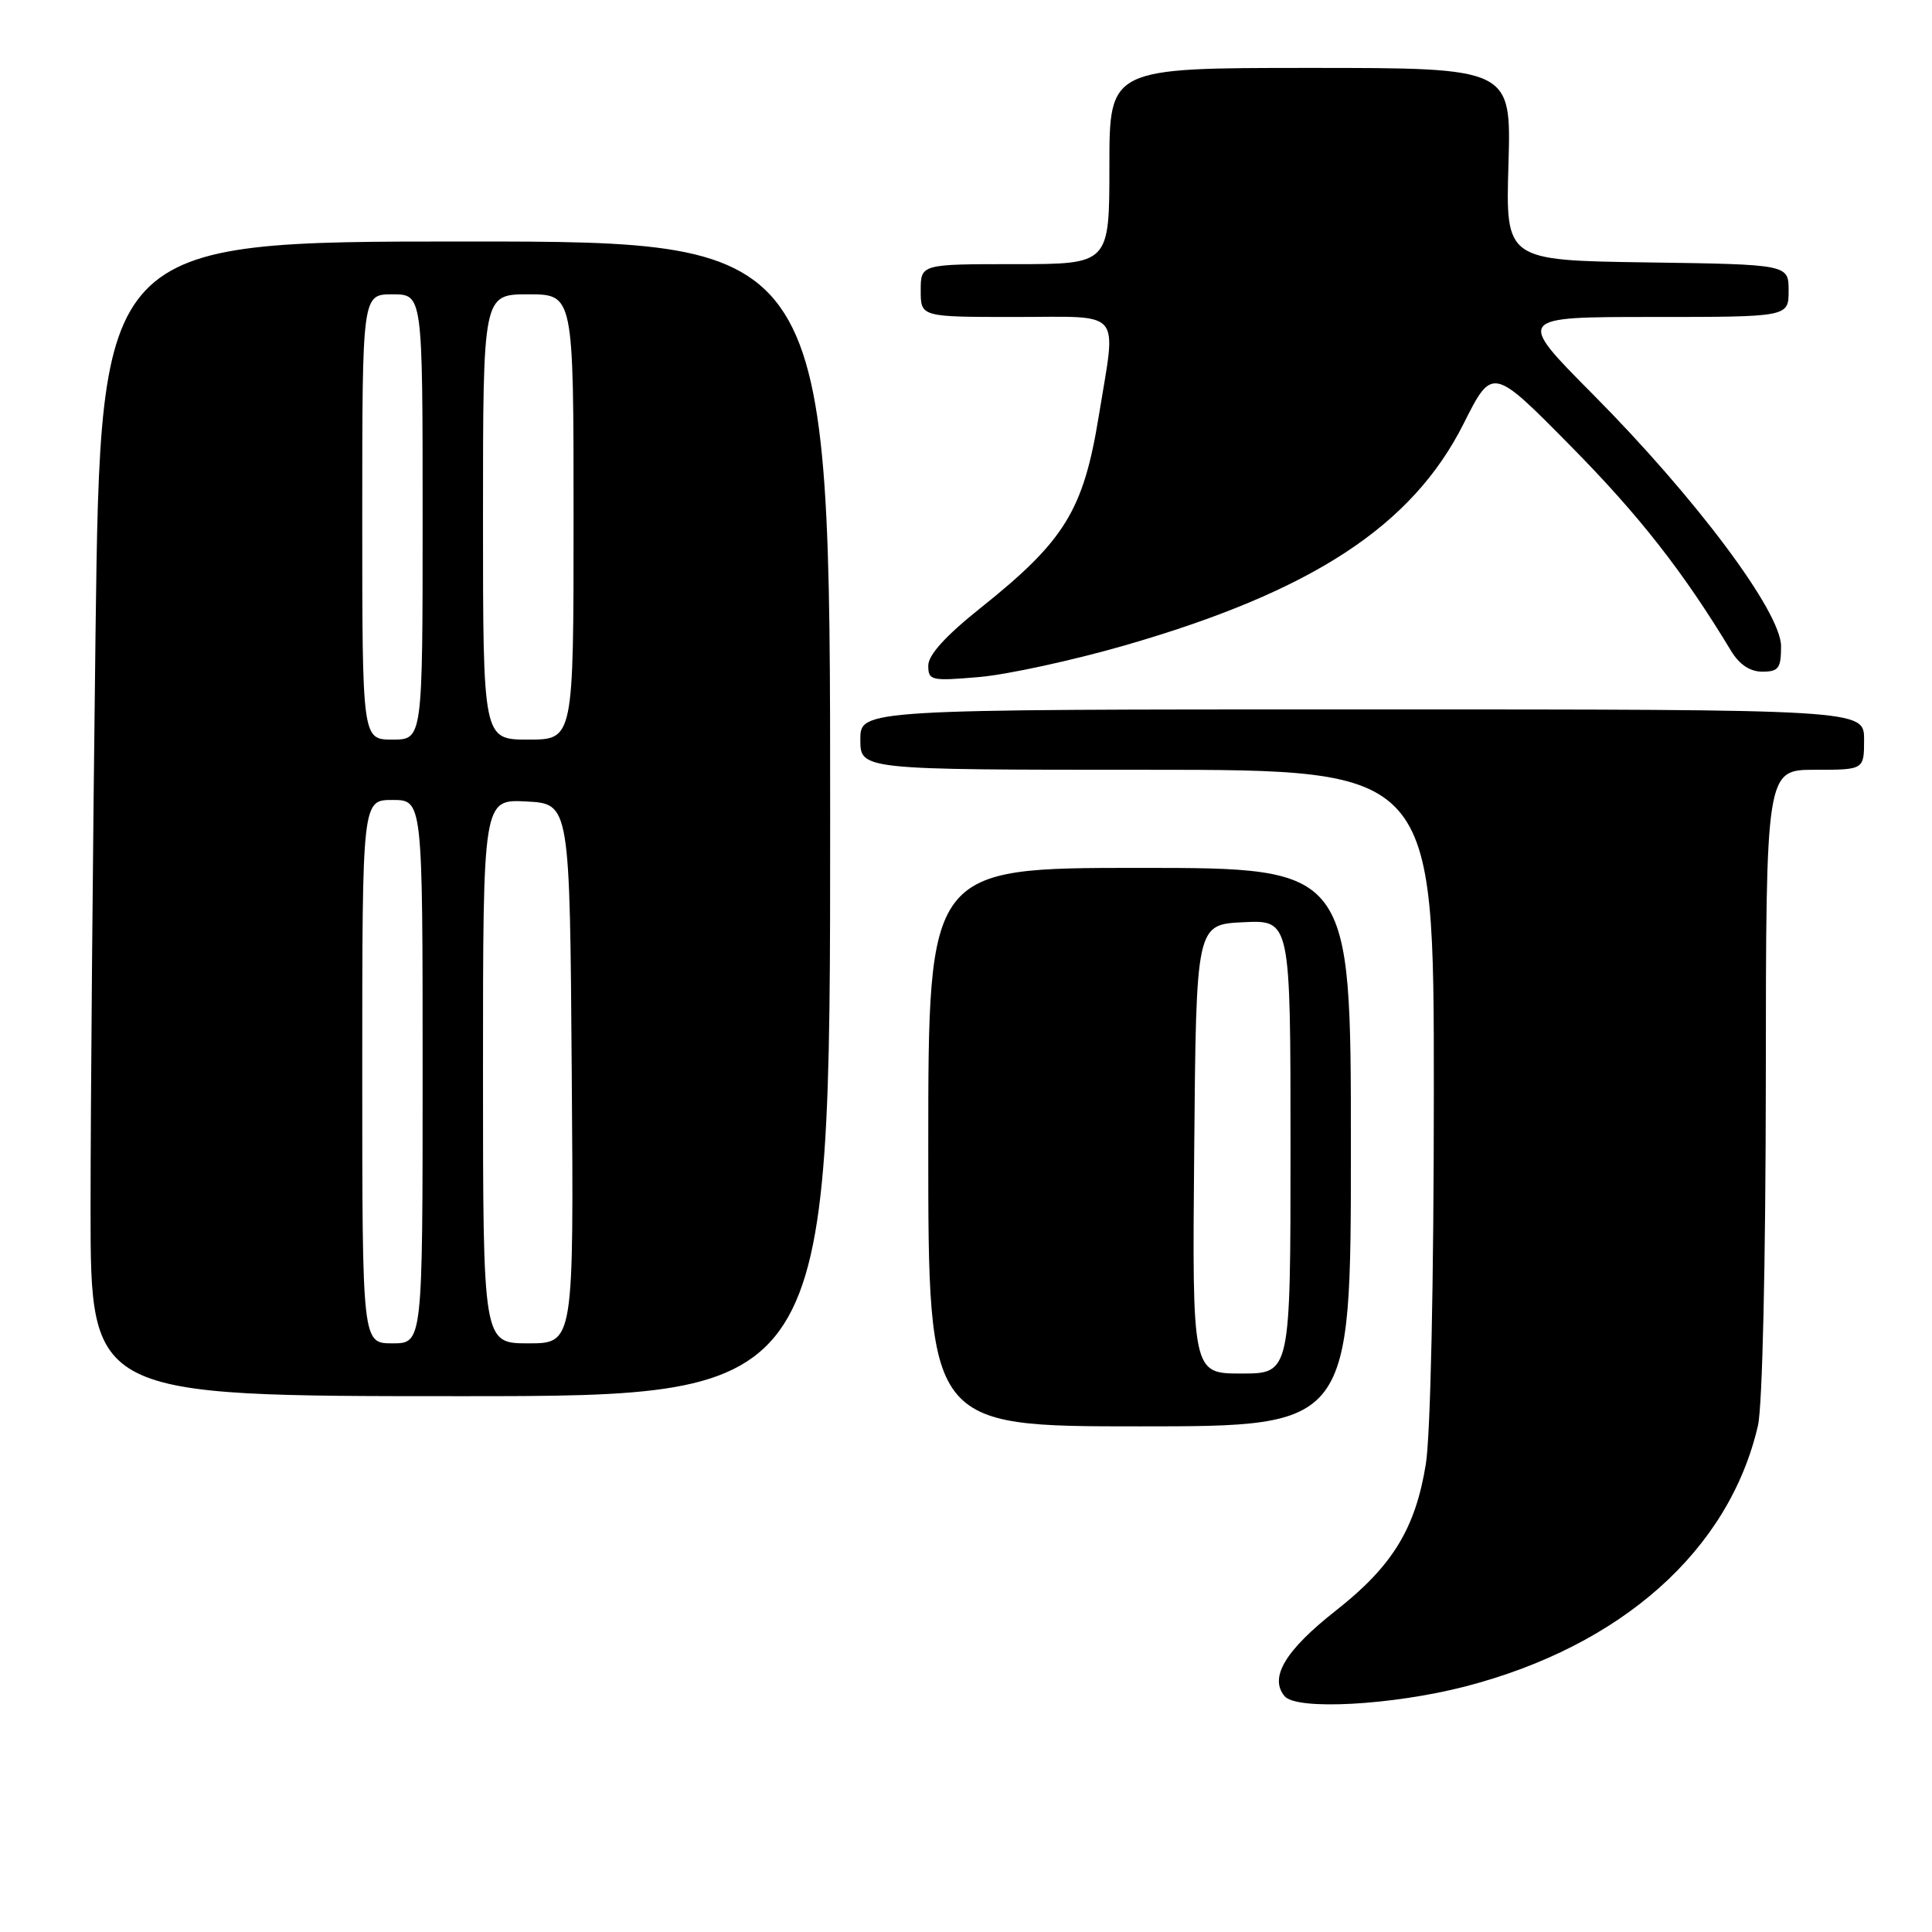 <?xml version="1.0" encoding="UTF-8" standalone="no"?>
<!DOCTYPE svg PUBLIC "-//W3C//DTD SVG 1.1//EN" "http://www.w3.org/Graphics/SVG/1.1/DTD/svg11.dtd" >
<svg xmlns="http://www.w3.org/2000/svg" xmlns:xlink="http://www.w3.org/1999/xlink" version="1.1" viewBox="0 0 256 256">
 <g >
 <path fill="currentColor"
d=" M 194.14 223.47 C 214.89 218.10 229.13 205.41 232.94 188.89 C 233.53 186.32 233.96 167.40 233.98 143.25 C 234.00 102.00 234.00 102.00 240.50 102.00 C 247.00 102.00 247.00 102.00 247.00 98.00 C 247.00 94.00 247.00 94.00 180.50 94.00 C 114.00 94.00 114.00 94.00 114.00 98.00 C 114.00 102.00 114.00 102.00 152.00 102.00 C 190.00 102.00 190.00 102.00 189.99 144.75 C 189.99 169.77 189.55 190.20 188.93 194.00 C 187.55 202.55 184.50 207.53 177.01 213.41 C 170.31 218.68 168.15 222.27 170.21 224.75 C 171.78 226.65 184.49 225.96 194.14 223.47 Z  M 179.00 152.00 C 179.00 115.00 179.00 115.00 151.00 115.00 C 123.00 115.00 123.00 115.00 123.00 152.00 C 123.00 189.00 123.00 189.00 151.00 189.00 C 179.00 189.00 179.00 189.00 179.00 152.00 Z  M 110.00 108.50 C 110.00 32.00 110.00 32.00 61.66 32.00 C 13.33 32.00 13.33 32.00 12.66 83.75 C 12.30 112.21 12.00 146.64 12.00 160.25 C 12.00 185.00 12.00 185.00 61.00 185.00 C 110.00 185.00 110.00 185.00 110.00 108.50 Z  M 149.00 85.53 C 173.87 78.36 187.10 69.71 193.92 56.17 C 197.74 48.57 197.74 48.57 208.15 59.13 C 217.22 68.32 223.04 75.75 229.38 86.25 C 230.48 88.06 231.89 89.00 233.52 89.00 C 235.67 89.00 236.00 88.55 236.00 85.63 C 236.00 81.09 224.74 66.02 211.07 52.25 C 200.89 42.00 200.89 42.00 218.94 42.00 C 237.00 42.00 237.00 42.00 237.00 38.52 C 237.00 35.04 237.00 35.04 218.25 34.77 C 199.50 34.50 199.50 34.50 199.88 21.75 C 200.25 9.00 200.25 9.00 173.63 9.00 C 147.00 9.00 147.00 9.00 147.00 22.00 C 147.00 35.00 147.00 35.00 134.50 35.00 C 122.00 35.00 122.00 35.00 122.00 38.50 C 122.00 42.00 122.00 42.00 134.50 42.00 C 149.01 42.00 147.93 40.72 145.59 55.14 C 143.56 67.63 141.08 71.66 129.95 80.54 C 125.31 84.24 123.00 86.78 123.00 88.19 C 123.00 90.17 123.37 90.26 129.75 89.71 C 133.46 89.39 142.12 87.51 149.00 85.53 Z  M 158.24 152.25 C 158.50 122.50 158.50 122.50 164.75 122.20 C 171.00 121.90 171.00 121.90 171.00 151.95 C 171.00 182.00 171.00 182.00 164.49 182.00 C 157.97 182.00 157.97 182.00 158.24 152.25 Z  M 48.00 142.00 C 48.00 106.00 48.00 106.00 52.00 106.00 C 56.00 106.00 56.00 106.00 56.00 142.00 C 56.00 178.00 56.00 178.00 52.00 178.00 C 48.00 178.00 48.00 178.00 48.00 142.00 Z  M 64.00 141.95 C 64.00 105.90 64.00 105.90 69.75 106.20 C 75.50 106.50 75.50 106.50 75.76 142.25 C 76.03 178.00 76.03 178.00 70.01 178.00 C 64.00 178.00 64.00 178.00 64.00 141.95 Z  M 48.00 68.50 C 48.00 39.00 48.00 39.00 52.00 39.00 C 56.00 39.00 56.00 39.00 56.00 68.50 C 56.00 98.00 56.00 98.00 52.00 98.00 C 48.00 98.00 48.00 98.00 48.00 68.50 Z  M 64.00 68.50 C 64.00 39.00 64.00 39.00 70.00 39.00 C 76.00 39.00 76.00 39.00 76.00 68.50 C 76.00 98.00 76.00 98.00 70.00 98.00 C 64.00 98.00 64.00 98.00 64.00 68.50 Z "/>
</g>
</svg>